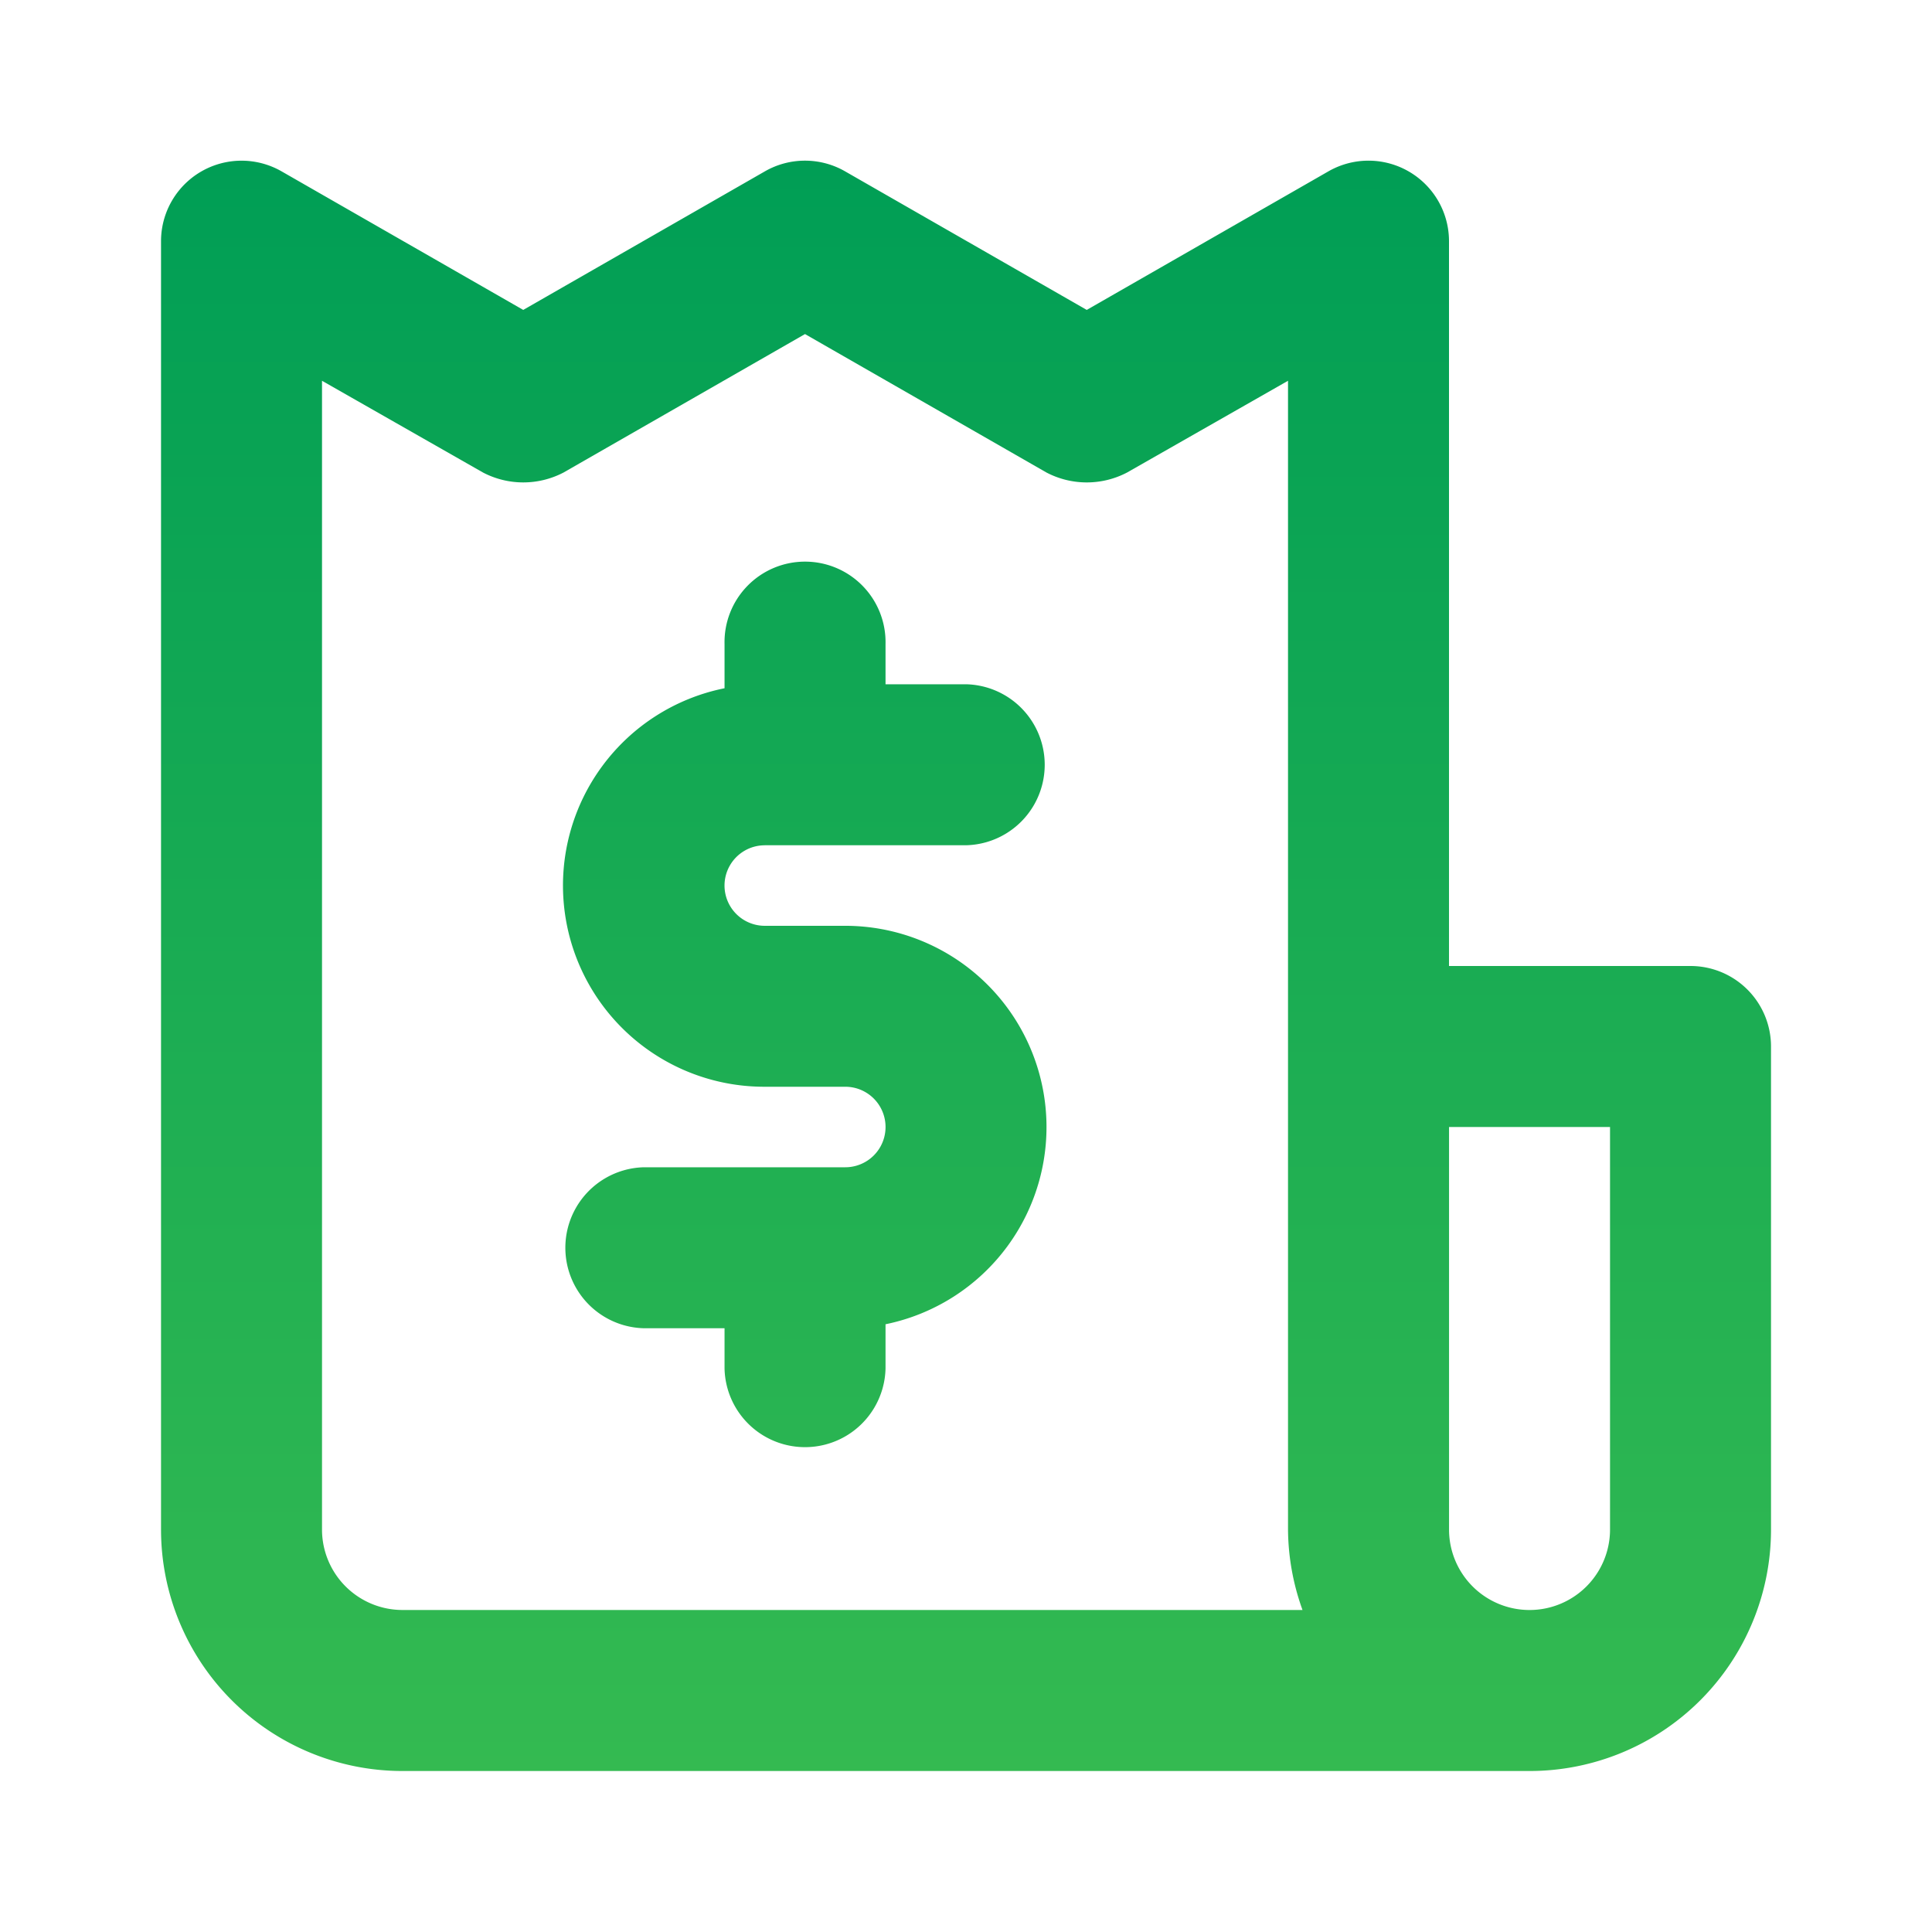 <?xml version="1.0" encoding="utf-8"?><svg width="46" height="46" fill="none" xmlns="http://www.w3.org/2000/svg" viewBox="0 0 46 46"><path d="M18.209 20.125h4.792a1.917 1.917 0 000-3.833h-1.917v-.959a1.917 1.917 0 10-3.833 0v1.054a4.791 4.791 0 00.958 9.488h1.917a.958.958 0 110 1.917h-4.792a1.917 1.917 0 000 3.833h1.917v.958a1.917 1.917 0 003.833 0V31.53a4.792 4.792 0 00-.958-9.487h-1.917a.958.958 0 110-1.917zM40.251 23H34.5V5.75a1.917 1.917 0 00-2.875-1.668l-5.75 3.297-5.75-3.297a1.917 1.917 0 00-1.917 0l-5.75 3.297-5.75-3.297A1.917 1.917 0 003.834 5.75v30.667a5.75 5.75 0 005.75 5.75h26.833a5.75 5.75 0 005.75-5.75v-11.5A1.917 1.917 0 0040.251 23zM9.584 38.333a1.916 1.916 0 01-1.917-1.916V9.066l3.834 2.185a2.07 2.07 0 001.916 0l5.75-3.297 5.75 3.297a2.07 2.07 0 001.917 0l3.833-2.185v27.35c.005.655.122 1.303.345 1.917H9.584zm28.75-1.916a1.916 1.916 0 11-3.833 0v-9.584h3.833v9.584z" fill="url(#awpaint0_linear_1583_8670)"/><defs><linearGradient id="awpaint0_linear_1583_8670" x1="23.001" y1="3.826" x2="23.001" y2="42.167" gradientUnits="userSpaceOnUse"><stop stop-color="#009E55"/><stop offset="1" stop-color="#34BA51"/></linearGradient></defs></svg>